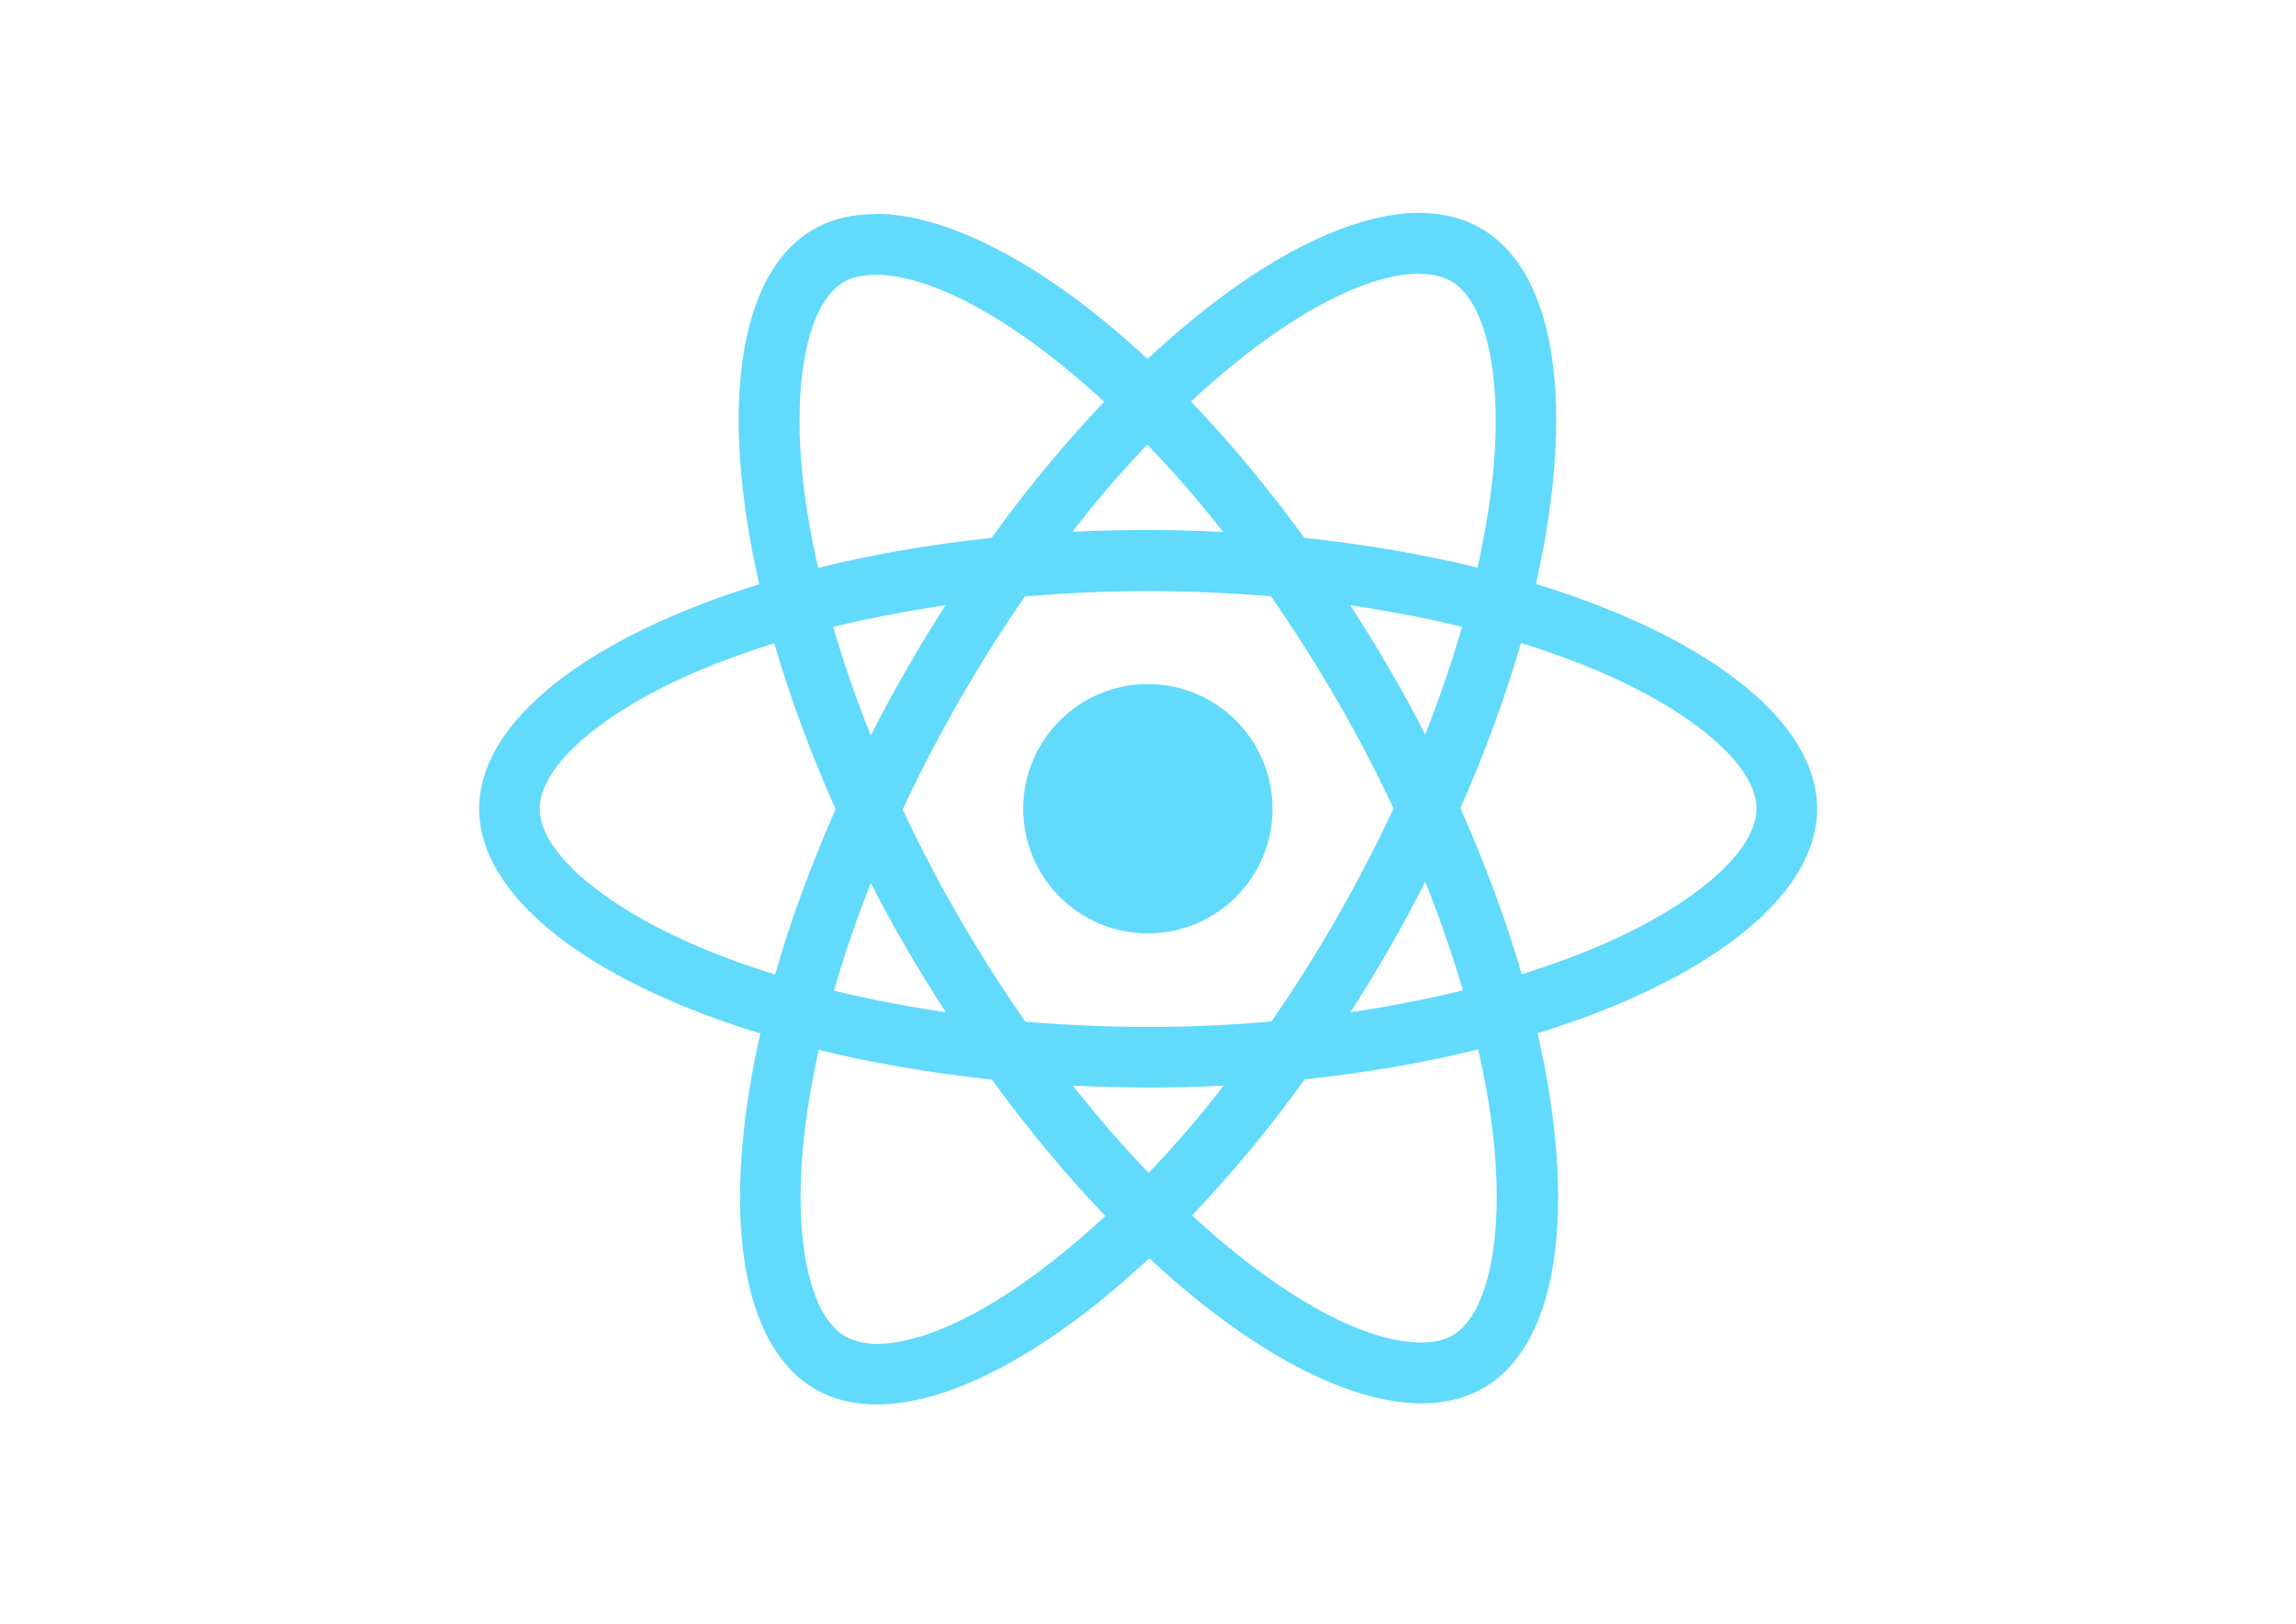 <svg xmlns="http://www.w3.org/2000/svg" viewBox="0 0 841.9 595.3">
    <g fill="#61DAFB">
        <path d="M666.3 296.5c0-32.5-40.7-63.3-103.1-82.4 14.4-63.6 8-114.2-20.2-130.4-6.5-3.8-14.1-5.6-22.4-5.6v22.3c4.6 0 8.3.9 11.4 2.6 13.6 7.8 19.5 37.5 14.9 75.7-1.1 9.4-2.9 19.3-5.1 29.4-19.6-4.8-41-8.5-63.5-10.9-13.5-18.5-27.5-35.3-41.6-50 32.6-30.3 63.2-46.9 84-46.9V78c-27.5 0-63.5 19.6-99.9 53.6-36.4-33.8-72.4-53.2-99.9-53.2v22.3c20.7 0 51.4 16.5 84 46.6-14 14.7-28 31.4-41.3 49.9-22.6 2.4-44 6.1-63.6 11-2.3-10-4-19.7-5.2-29-4.7-38.2 1.1-67.9 14.6-75.8 3-1.8 6.9-2.6 11.5-2.6V78.5c-8.4 0-16 1.8-22.6 5.6-28.1 16.2-34.4 66.7-19.9 130.1-62.2 19.2-102.7 49.9-102.7 82.3 0 32.5 40.7 63.3 103.1 82.4-14.4 63.6-8 114.2 20.2 130.4 6.5 3.8 14.1 5.6 22.5 5.6 27.5 0 63.5-19.6 99.9-53.6 36.4 33.8 72.4 53.2 99.9 53.2 8.4 0 16-1.8 22.6-5.6 28.1-16.2 34.4-66.7 19.9-130.1 62-19.1 102.5-49.9 102.5-82.3zm-130.2-66.7c-3.7 12.9-8.3 26.2-13.5 39.5-4.1-8-8.4-16-13.1-24-4.6-8-9.5-15.8-14.4-23.4 14.2 2.1 27.9 4.7 41 7.9zm-45.8 106.5c-7.8 13.5-15.8 26.3-24.1 38.2-14.9 1.3-30 2-45.2 2-15.1 0-30.2-.7-45-1.9-8.3-11.9-16.4-24.6-24.2-38-7.6-13.1-14.5-26.4-20.8-39.8 6.2-13.4 13.2-26.8 20.7-39.9 7.8-13.5 15.8-26.3 24.1-38.2 14.9-1.3 30-2 45.2-2 15.1 0 30.2.7 45 1.9 8.3 11.9 16.4 24.6 24.2 38 7.6 13.1 14.5 26.4 20.8 39.8-6.3 13.4-13.2 26.8-20.7 39.9zm32.3-13c5.4 13.4 10 26.8 13.8 39.8-13.1 3.2-26.9 5.9-41.2 8 4.9-7.7 9.8-15.6 14.4-23.7 4.6-8 8.9-16.1 13-24.1zM421.2 430c-9.3-9.6-18.6-20.3-27.8-32 9 .4 18.2.7 27.5.7 9.4 0 18.7-.2 27.8-.7-9 11.7-18.3 22.4-27.5 32zm-74.4-58.9c-14.2-2.1-27.9-4.7-41-7.9 3.7-12.9 8.3-26.2 13.5-39.5 4.1 8 8.4 16 13.1 24 4.7 8 9.5 15.8 14.4 23.4zM420.7 163c9.3 9.6 18.6 20.3 27.8 32-9-.4-18.2-.7-27.5-.7-9.4 0-18.7.2-27.8.7 9-11.7 18.3-22.4 27.5-32zm-74 58.9c-4.9 7.7-9.8 15.6-14.4 23.7-4.6 8-8.9 16-13 24-5.4-13.4-10-26.8-13.8-39.8 13.1-3.1 26.9-5.8 41.2-7.9zm-90.5 125.2c-35.4-15.1-58.3-34.9-58.3-50.6 0-15.7 22.9-35.6 58.3-50.6 8.6-3.7 18-7 27.7-10.1 5.7 19.6 13.2 40 22.5 60.9-9.2 20.8-16.6 41.1-22.2 60.6-9.9-3.1-19.3-6.5-28-10.2zM310 490c-13.6-7.8-19.5-37.5-14.9-75.7 1.1-9.4 2.9-19.3 5.1-29.4 19.6 4.8 41 8.5 63.5 10.9 13.5 18.5 27.5 35.3 41.6 50-32.6 30.3-63.2 46.9-84 46.9-4.5-.1-8.3-1-11.3-2.7zm237.2-76.2c4.7 38.2-1.1 67.9-14.6 75.8-3 1.8-6.9 2.6-11.5 2.6-20.7 0-51.4-16.5-84-46.6 14-14.7 28-31.4 41.3-49.9 22.6-2.4 44-6.1 63.6-11 2.3 10.1 4.1 19.8 5.2 29.1zm38.5-66.7c-8.6 3.7-18 7-27.7 10.1-5.7-19.6-13.2-40-22.5-60.9 9.2-20.8 16.6-41.1 22.2-60.6 9.9 3.1 19.3 6.5 28.1 10.2 35.4 15.1 58.3 34.9 58.3 50.6-.1 15.7-23 35.6-58.4 50.6zM320.8 78.4z"/>
        <circle cx="420.9" cy="296.5" r="45.7"/>
        <path d="M520.5 78.1z"/>
    </g>
</svg>
<!-- <?xml version="1.0" encoding="utf-8"?> -->
<!-- Generator: Adobe Illustrator 23.0.1, SVG Export Plug-In . SVG Version: 6.00 Build 0)  -->
<!-- <svg version="1.1" id="Layer_1" xmlns="http://www.w3.org/2000/svg" xmlns:xlink="http://www.w3.org/1999/xlink" x="0px" y="0px"
	 viewBox="0 0 100 100" style="enable-background:new 0 0 100 100;" xml:space="preserve">
<style type="text/css">
	.st0{fill:#353535;}
</style>
<g>
	<path class="st0" d="M24.94,0.6c0.71,1.07,1.58,2.06,2.09,3.22c1.8,4.06,3.27,8.28,5.25,12.24c2.07,4.15,5.29,7.21,10.14,7.82
		c1.98,0.25,4.02,0.04,6.47,0.04c-1.19,2.19-2.25,4.15-3.51,6.45c-1.36-3.03-4.08-2-6.08-2.8c-2.59-1.04-5.54-1.51-7.47-3.61
		c-1.34-1.46-3.65-2.14-3.98-4.49c-2.56-1.86-1.96-4.72-2.4-7.28c-0.24-1.44-0.83-2.83-1.27-4.24c-0.18,0.01-0.37,0.02-0.55,0.03
		c-0.74,5.61-1.49,11.21-2.23,16.82c-0.11,0.03-0.21,0.06-0.32,0.09c-0.65-3.49-1.51-6.96-1.87-10.48
		c-0.25-2.48,0.06-5.04,0.38-7.54c0.33-2.58,1.58-4.75,3.79-6.26C23.93,0.6,24.43,0.6,24.94,0.6z"/>
	<path class="st0" d="M5.2,35.84c0.48-1.84,0.9-3.7,1.47-5.51c0.28-0.88,0.84-1.68,1.47-2.45c-1.37,3.63-0.58,7.69-2.43,11.19
		c-0.13,0.26-0.34,0.47-0.51,0.71C5.2,38.47,5.2,37.15,5.2,35.84z"/>
	<path class="st0" d="M94.8,40.7c-1.11-1.56-1.5-3.29-1.62-5.2c-0.14-2.24-0.64-4.45-1.01-6.8c1.75,2.14,1.98,4.72,2.63,7.14
		C94.8,37.46,94.8,39.08,94.8,40.7z"/>
	<path class="st0" d="M78.58,25.44c-0.64-5.92-1.25-11.53-1.86-17.13c-0.22-0.03-0.43-0.06-0.65-0.09c-0.43,1.6-0.92,3.18-1.28,4.79
		c-0.4,1.75-0.31,3.72-1.11,5.23c-0.88,1.65-2.47,2.97-3.89,4.29c-1.3,1.21-2.73,2.3-4.18,3.32c-0.67,0.47-1.54,0.65-2.34,0.92
		c-1.02,0.34-2.05,0.67-3.09,0.91c-1.22,0.28-2.5,0.34-3.68,0.72c-0.79,0.25-1.46,0.88-2.53,1.55c-0.92-1.73-1.95-3.68-3.19-6.03
		c1.52,0.12,2.54,0.22,3.56,0.27c5.7,0.27,10.12-2.12,12.85-7c2.38-4.26,4.25-8.8,6.27-13.25c0.57-1.26,0.93-2.75,2.51-2.93
		c1.73-0.19,2.97,1.01,3.48,2.44c0.8,2.25,1.51,4.62,1.71,6.98C81.61,15.52,80.23,20.39,78.58,25.44z"/>
	<path class="st0" d="M12.14,18.84c-0.62,4.67-1.25,9.35-1.87,14.03c0.19,0.03,0.38,0.06,0.57,0.09c0.59-6.4,1.55-12.72,4.29-18.64
		c-0.21,2.57-0.62,5.15-0.59,7.71c0.06,6.06,0.4,12.12,0.5,18.19c0.09,5.65,0.02,11.31,0.02,16.97c-0.14,0.03-0.29,0.06-0.43,0.09
		c-0.57-1.81-1.21-3.61-1.7-5.45c-0.5-1.9-0.92-3.83-1.25-5.78c-0.32-1.89-0.53-3.81-0.69-5.72c-0.16-1.96-0.2-3.93-0.65-5.96
		c-1.13,4.56-2.26,9.12-3.38,13.68C7.11,38,7.65,28.03,12.14,18.84z"/>
	<path class="st0" d="M77.13,58.19c0.38-2.25,0.52-4.57,1.18-6.74c2-6.55,2.72-13.25,2.81-20.04c0.04-3.18-0.25-6.37-0.16-9.55
		c0.06-2.1,0.57-4.19,0.84-6.29c0.62-4.72,0.33-9.29-2.31-13.45c-0.08-0.13-0.13-0.27-0.17-0.42c-0.02-0.09,0.01-0.2,0.02-0.43
		c1.07-0.06,1.5,0.7,1.72,1.48c1.14,4.07,2.66,8.1,3.24,12.26c1.48,10.55,1.23,21.11-1.73,31.41c-1.05,3.66-2.82,7.12-4.28,10.66
		c-0.18,0.44-0.52,0.82-0.79,1.22C77.38,58.26,77.26,58.23,77.13,58.19z"/>
	<path class="st0" d="M21.34,57.74c-1.13-2.77-2.4-5.49-3.35-8.32c-2.97-8.81-3.42-17.91-2.87-27.11c0.4-6.71,1.62-13.23,4.19-19.45
		c0.33-0.8,0.94-1.48,1.41-2.21c0.18,0.09,0.35,0.19,0.53,0.28c-0.06,0.3-0.03,0.66-0.18,0.9c-2.95,4.69-3.09,9.79-2.46,15.08
		c0.29,2.44,0.39,4.92,0.31,7.37c-0.28,9.22-0.34,18.39,2.32,27.37c0.56,1.87,0.44,3.94,0.63,5.93
		C21.7,57.63,21.52,57.68,21.34,57.74z"/>
	<path class="st0" d="M85.17,14.57c5.41,9.2,4.91,34.17-0.98,43.93c0-1.69-0.07-3.13,0.01-4.55c0.41-7.41,1.02-14.82,1.24-22.24
		c0.16-5.49-0.16-11-0.27-16.5C85.17,15.03,85.17,14.84,85.17,14.57z"/>
	<path class="st0" d="M32.06,82.81c-7.28-3.56-18.3-18.29-15.67-32.63c1.1,2.5,2.6,4.87,3.22,7.46c2.04,8.54,6.21,15.97,11.16,23.06
		c0.43,0.62,0.89,1.23,1.32,1.85C32.12,82.6,32.07,82.72,32.06,82.81z"/>
	<path class="st0" d="M82.95,50.67c1.39,11.49-3.25,20.39-10.71,28.15c-1.66,1.72-3.69,3.08-5.55,4.61
		c-0.13-0.12-0.25-0.23-0.38-0.35c0.29-0.4,0.58-0.81,0.88-1.21c4.76-6.32,8.86-13,11.48-20.54C79.89,57.8,81.44,54.38,82.95,50.67z
		"/>
	<path class="st0" d="M85.68,99.4c-1.18-1.6-2.48-3.13-3.53-4.81c-2.97-4.76-4.22-10.01-4.01-15.6c0.01-0.37,0.11-0.87,0.36-1.07
		c2.47-1.98,4.07-4.58,5.58-7.71c-0.33,3.51-0.82,6.65-0.87,9.8c-0.04,3.27,0.14,6.57,0.61,9.81c0.45,3.17,1.38,6.27,2.1,9.4
		C85.84,99.27,85.76,99.34,85.68,99.4z"/>
	<path class="st0" d="M11.86,98.72c3.77-9.8,4.43-19.5,2.94-29.46c0.51,1,0.91,2.07,1.54,2.99c1.04,1.54,2.25,2.96,3.34,4.47
		c0.33,0.46,0.74,1.02,0.75,1.54c0.15,7.64-2.39,14.25-7.68,19.78C12.59,98.2,12.38,98.32,11.86,98.72z"/>
	<path class="st0" d="M22.6,97.93c-0.32-6.74-0.61-13.06-0.92-19.47c0.18,0.01,0.6,0.04,1.28,0.09c-0.37-1.32-0.69-2.5-1.06-3.82
		c2.4,2.25,4.39,4.37,4.45,7.91c0.09,4.78-0.43,9.35-2.69,13.62C23.41,96.74,23.08,97.17,22.6,97.93z"/>
	<path class="st0" d="M76.63,75.87c-0.2,0.51-0.42,1-0.59,1.52c-0.17,0.51-0.29,1.04-0.47,1.67c0.59,0.12,1.05,0.21,1.23,0.24
		c-0.42,6.35-0.84,12.6-1.27,19.17c-1.69-2.5-2.77-5.01-2.98-7.71c-0.24-3.19-0.11-6.42-0.06-9.62c0.02-1.31,0.6-2.36,1.72-3.19
		c0.83-0.61,1.47-1.5,2.19-2.26C76.47,75.75,76.55,75.81,76.63,75.87z"/>
	<path class="st0" d="M20.51,58.25c0.78,0.68,1.3,1.13,1.99,1.73c0.17-3.07,0.33-5.88,0.48-8.68c0.13-0.02,0.25-0.03,0.38-0.05
		c0.73,8.46,4.01,15.96,8.49,23.03C25.34,70.95,21.9,65.48,20.51,58.25z"/>
	<path class="st0" d="M76.71,60.49c0.51-0.37,1.01-0.75,1.53-1.13c0.3,4.94-6.04,13.45-11.27,15.3c1.83-3.43,3.98-6.85,5.53-10.52
		c1.53-3.63,2.45-7.51,3.75-11.62c0,2.79,0,5.33,0,7.87C76.4,60.42,76.55,60.46,76.71,60.49z"/>
	<path class="st0" d="M76.86,51.59c-0.6-9.55,0.9-18.86,3.29-28.41C81.22,29.2,80.34,48.09,76.86,51.59z"/>
	<path class="st0" d="M22.19,50.92c-3.62-9.02-3.08-18.42-2.4-27.83C21.93,32.24,23.36,41.46,22.19,50.92z"/>
	<path class="st0" d="M86.71,73.27c-0.08-6.58-2.37-13.24,0.88-19.47c0.59,1.47,1.25,3.09,1.89,4.72c0.07,0.18,0.12,0.39,0.11,0.59
		c-0.23,4.54-0.33,9.11-2.08,13.42c-0.11,0.27-0.26,0.53-0.39,0.8C86.99,73.3,86.85,73.29,86.71,73.27z"/>
	<path class="st0" d="M88.14,19.95c3.02,4.08,5.44,18.87,4.57,28.85c-0.61-2.83-0.97-5.73-1.88-8.46
		c-1.61-4.85-1.13-9.89-1.79-14.81C88.8,23.69,88.46,21.87,88.14,19.95z"/>
	<path class="st0" d="M12.04,72.33c-1.87-3.15-1.79-6.62-2.28-9.99c-0.51-3.54,1.04-6.54,1.91-9.52c2.92,4.6,1.25,9.69,0.96,14.69
		C12.54,69.12,12.25,70.72,12.04,72.33z"/>
	<path class="st0" d="M91.58,64.2c-1.08-4.69-2.14-9.25-3.18-13.82c-0.09-0.38-0.12-0.79-0.08-1.18c0.35-2.85,0.72-5.71,1.09-8.56
		c0.04-0.34,0.16-0.67,0.33-1.35C92.33,47.68,91.95,55.89,91.58,64.2z"/>
	<path class="st0" d="M7.69,86.02c0.69-2.23,1.58-4.42,2.02-6.71c0.43-2.25,0.4-4.58,0.6-7.13c0.65,0.8,1.16,1.43,1.79,2.2
		c1.39-1.74,1.12-3.76,1.4-5.67C15.53,73.27,13.5,84.88,7.69,86.02z"/>
	<path class="st0" d="M7.68,63.81c-0.18-8.48-0.33-16.95,2.6-25.17c0.1,1,0.22,1.99,0.3,2.99c0.08,1.01,0.01,2.04,0.21,3.02
		c0.61,2.89,0.22,5.61-0.66,8.44C9.06,56.58,8.48,60.22,7.68,63.81z"/>
	<path class="st0" d="M28.24,59.21c-4.56-6.06-4.7-13.13-4.88-20.56c0.57,0.75,0.94,1.24,1.53,2.02c0.19-1.2,0.32-2.06,0.45-2.92
		c0.07-0.03,0.15-0.05,0.22-0.08c0.21,0.73,0.63,1.47,0.59,2.19c-0.33,6.32,1,12.45,1.97,18.63C28.16,58.72,28.2,58.97,28.24,59.21z
		"/>
	<path class="st0" d="M74.26,38.51c0.09,0.78,0.19,1.56,0.34,2.78c0.65-0.8,1.02-1.27,1.61-2.01c-0.47,7.33-0.67,14.38-5.39,20.31
		c0.66-3.53,1.46-7.04,1.94-10.59c0.48-3.5,0.63-7.04,0.92-10.56C73.88,38.46,74.07,38.49,74.26,38.51z"/>
	<path class="st0" d="M86.82,75.33c0.54-0.62,1.07-1.25,1.84-2.14c0.08,4.96-0.26,9.68,2.37,14.02c-0.51-0.22-1.06-0.38-1.52-0.68
		c-2.59-1.62-3.71-4.21-4.38-7.02c-0.75-3.13-0.62-6.3,0.06-9.89c0.41,2.18,0.73,3.93,1.06,5.68
		C86.43,75.31,86.63,75.32,86.82,75.33z"/>
	<path class="st0" d="M14.16,58.22c0.57,0.91,1.17,1.61,1.49,2.42c2.07,5.26,4.07,10.55,6.1,15.82c0.07,0.17,0.09,0.36,0.15,0.62
		C16.99,74.58,12.51,63.83,14.16,58.22z"/>
	<path class="st0" d="M76.66,78c1.56-4.82,7.51-17.76,8.48-18.48C86.43,65.08,82.54,73.66,76.66,78z"/>
	<path class="st0" d="M22.55,22.38c1.96,1.22,1.97,3.42,2.87,5.15c0.08,0.16,0.13,0.42,0.06,0.58c-1.35,3.41-0.67,6.99-0.83,10.49
		c-0.01,0.15-0.04,0.29-0.06,0.45C21.93,36.21,21.26,27.49,22.55,22.38z"/>
	<path class="st0" d="M75.04,39.59c0-2.08,0-4.14,0-6.21c0-0.66,0.17-1.38-0.05-1.96c-0.84-2.21-0.35-4.32,0.48-6.34
		c0.35-0.86,1.17-1.53,1.78-2.29C78.56,26.25,77.99,36.44,75.04,39.59z"/>
	<path class="st0" d="M18.12,3.78c-1.51,6-3.98,11.42-8.54,15.85C10.82,13.39,13.93,8.27,18.12,3.78z"/>
	<path class="st0" d="M82.49,4.2c4.16,4.6,7.1,9.85,8.34,16C86.16,15.84,84.05,10.18,82.49,4.2z"/>
	<path class="st0" d="M71.46,41.22c0-2.76,0-5.53,0-8.29c0-0.4,0.04-0.85-0.12-1.2c-0.73-1.63,0.82-2.2,1.5-3.12
		c0.24-0.32,1.13-0.31,1.31,0.61C74.98,33.59,74.33,37.63,71.46,41.22z"/>
	<path class="st0" d="M27.44,40.73c-1.55-2.96-2.5-6.06-2.18-9.45c0.08-0.85,0.16-1.73,0.45-2.52c0.12-0.33,1.09-0.71,1.13-0.66
		c0.62,0.84,1.61,1.72,1.63,2.62c0.09,3.07-0.16,6.14-0.29,9.21c-0.02,0.49,0.22,1.27-0.78,0.75L27.44,40.73z"/>
	<path class="st0" d="M27.4,40.68c0.26,0.59,0.52,1.19,0.78,1.78c0.13-0.03,0.26-0.06,0.39-0.09c0.04-0.87,0.08-1.75,0.13-2.77
		c2.61,4.64,0.96,9.79,2.26,14.5c-2.35-3.97-4.01-8.15-4.2-12.79c-0.01-0.19,0.45-0.4,0.69-0.6C27.44,40.73,27.4,40.68,27.4,40.68z"
		/>
	<path class="st0" d="M70.8,40.48c0,0.8,0,1.59,0,2.82c0.74-0.93,1.25-1.56,2.02-2.52c-0.3,5.24-2.12,9.6-4.68,13.76
		c0.22-1.65,0.45-3.3,0.66-4.95c0.1-0.8,0.1-1.61,0.23-2.41c0.36-2.25,0.75-4.49,1.13-6.74C70.37,40.45,70.58,40.47,70.8,40.48z"/>
	<path class="st0" d="M31.68,33c0,3.66,0,7.51,0,11.6c-2.22-4.52-3.79-8.96-2.63-13.91C29.95,31.48,30.79,32.22,31.68,33z"/>
	<path class="st0" d="M67.6,45.01c0.19-4.16,0.36-7.97,0.54-11.79c0.72-0.6,1.59-1.33,2.54-2.12C71.7,36.02,70.07,40.43,67.6,45.01z
		"/>
	<path class="st0" d="M76.44,11.2c0.34,2.4,0.67,4.8,1.02,7.2c0.29,1.98-0.31,3.67-1.63,5.15c-1.67-1.6-1.95-3.56-1.23-5.52
		c0.55-1.48,0.7-3.11,1.02-4.68c0.15-0.74,0.29-1.49,0.43-2.24C76.19,11.14,76.32,11.17,76.44,11.2z"/>
	<path class="st0" d="M24.3,23.17c-2.17-2.34-2.21-3.89-0.14-12.59c0.16,0.74,0.32,1.48,0.46,2.22c0.35,1.8,0.64,3.62,1.06,5.41
		C26.13,20.1,25.57,21.65,24.3,23.17z"/>
	<path class="st0" d="M33.48,31.93c1.57,3.81,3,7.59,2.66,11.84C32.82,41.15,31.11,33.76,33.48,31.93z"/>
	<path class="st0" d="M66.53,32.23c0.23,0.63,0.6,1.26,0.66,1.91c0.28,2.79-0.79,5.22-2.18,7.54c-0.49,0.81-0.99,1.61-1.73,2.79
		c-0.48-4.7,1.29-8.39,2.76-12.15C66.2,32.29,66.36,32.26,66.53,32.23z"/>
	<path class="st0" d="M39.92,34.59c-0.82-0.25-1.65-0.51-2.47-0.76l0.04,0.05c0.2-1.94,0.39-3.87,0.59-5.79
		c2.37-0.22,3.35,0.6,3.16,2.78c-0.09,1.03-0.52,2.02-0.79,3.03C40.26,34.13,40.09,34.36,39.92,34.59z"/>
	<path class="st0" d="M61.47,27.68c0.23,2.16,0.53,3.79,0.52,5.43c0,0.57-0.66,1.42-1.2,1.61c-0.43,0.15-1.55-0.4-1.66-0.82
		c-0.37-1.47-0.71-3.06-0.49-4.52C58.74,28.77,60.26,28.37,61.47,27.68z"/>
	<path class="st0" d="M59.58,41.31c0.98-2.58,0.14-5.71,3.08-7.4c1.6,1.05,1.75,1.47,1.09,3.38C63.12,39.11,61.52,40.69,59.58,41.31
		z"/>
	<path class="st0" d="M37.45,33.83c0.54,1.12,1.23,2.2,1.59,3.37c0.37,1.22,0.42,2.54,0.62,3.86c-2.51-0.89-4.37-3.54-4.23-5.91
		c0.06-0.95,1.28-1.71,2.06-1.28C37.49,33.87,37.45,33.83,37.45,33.83z"/>
	<path class="st0" d="M73.3,27.7c-2.55-2.64-2.47-6.1,0.09-7.81C75.4,25.92,75.39,25.55,73.3,27.7z"/>
	<path class="st0" d="M26.61,27.28c-1.73-1.3-2.07-2.85-1.07-4.69c0.26-0.48,0.44-1.02,0.61-1.54c0.15-0.48,0.22-0.98,0.34-1.48
		C29.15,20.83,29.19,24.61,26.61,27.28z"/>
	<path class="st0" d="M37.3,27.56c0.41,2.72-0.21,4.94-1.77,6.11c-2.89-1.88-0.62-4.37-0.89-6.65
		C35.58,27.21,36.38,27.37,37.3,27.56z"/>
	<path class="st0" d="M64,34c-2.09-1.7-1.63-3.99-1.78-6.17c0.94-0.18,1.76-0.34,2.77-0.54C64.72,29.53,66.95,32.03,64,34z"/>
	<path class="st0" d="M67.32,25.36c0.7,1.69,1.37,3.09,1.84,4.54c0.4,1.22-0.38,1.98-1.38,2.52c-1.62-0.99-2.93-4.04-2.2-5.52
		C65.9,26.26,66.73,25.87,67.32,25.36z"/>
	<path class="st0" d="M29.45,22.93c2.31,1.1,2.82,4.41,0.85,6.01c-0.33,0.27-1.2,0.32-1.52,0.07c-0.73-0.57-1.42-1.3-0.89-2.43
		C28.43,25.41,28.91,24.2,29.45,22.93z"/>
	<path class="st0" d="M32.5,24.82c0.71,0.87,1.7,1.54,1.69,2.18c-0.03,1.66-0.07,3.49-1.62,4.66c-0.28,0.21-1.03,0.28-1.15,0.11
		c-0.41-0.58-1.02-1.38-0.88-1.92C30.97,28.25,31.72,26.74,32.5,24.82z"/>
	<path class="st0" d="M70.47,23.37c0.49,1.21,0.96,2.42,1.45,3.61c0.35,0.87-0.18,2.43-1.13,2.57c-0.57,0.08-1.5-0.47-1.83-1
		C67.59,26.34,68.42,23.89,70.47,23.37z"/>
	<path class="st0" d="M41.37,28.94c2.66-0.12,4.13,1.85,3.21,3.81c-0.19,0.41-0.69,0.99-0.98,0.96c-0.47-0.06-1.12-0.48-1.26-0.9
		C41.91,31.61,41.7,30.34,41.37,28.94z"/>
	<path class="st0" d="M58.46,29.38c-0.65,1.47-1.16,2.86-1.86,4.13c-0.39,0.71-1.23,0.49-1.41-0.15c-0.25-0.9-0.47-2.07-0.1-2.83
		C55.57,29.54,56.5,28.48,58.46,29.38z"/>
	<path class="st0" d="M6.58,27.23c0.62-2.35,1.18-4.46,1.74-6.56c0.11,0.01,0.22,0.03,0.34,0.04c0.02,0.3,0.05,0.6,0.11,1.29
		c0.9-1.04,1.6-1.86,2.3-2.68C9.8,22,9.63,25.24,6.58,27.23z"/>
	<path class="st0" d="M93.64,27.89c-2.68-1.89-3.07-4.64-3.85-7.2c0.52,0.58,1.05,1.17,1.66,1.85c0.19-0.39,0.32-0.66,0.62-1.28
		C92.63,23.6,93.1,25.62,93.64,27.89z"/>
	<path class="st0" d="M34.99,47.41c-2.01-2.54-2.98-5.43-2.86-8.67c0.16-0.05,0.32-0.1,0.48-0.16c0.93,2.9,1.85,5.81,2.78,8.71
		C35.26,47.33,35.12,47.37,34.99,47.41z"/>
	<path class="st0" d="M67.35,38.98c-0.08,3.48-1.05,6.39-3.36,8.79C65.09,44.91,65.12,41.64,67.35,38.98z"/>
	<path class="st0" d="M39.92,34.59c0.17-0.23,0.35-0.46,0.52-0.69c0.15,0.02,0.41,0.02,0.42,0.08c0.43,1.91,0.85,3.83,1.31,5.99
		C39.93,38.96,38.84,35.92,39.92,34.59z"/>
	<path class="st0" d="M55.54,39.31c0.11-2.23-0.49-4.76,2.51-5.79C58.15,35.82,57.29,37.74,55.54,39.31z"/>
	<path class="st0" d="M57.28,39.9c0.39-1.84,0.78-3.68,1.25-5.9c0.65,0.71,1.59,1.27,1.56,1.78c-0.1,1.73-0.99,3.17-2.25,4.33
		C57.66,40.04,57.47,39.97,57.28,39.9z"/>
	<path class="st0" d="M41.4,33.26c2.95,1.12,2.42,3.6,2.53,6.2C41.94,37.59,41.41,35.52,41.4,33.26z"/>
</g>
</svg> -->